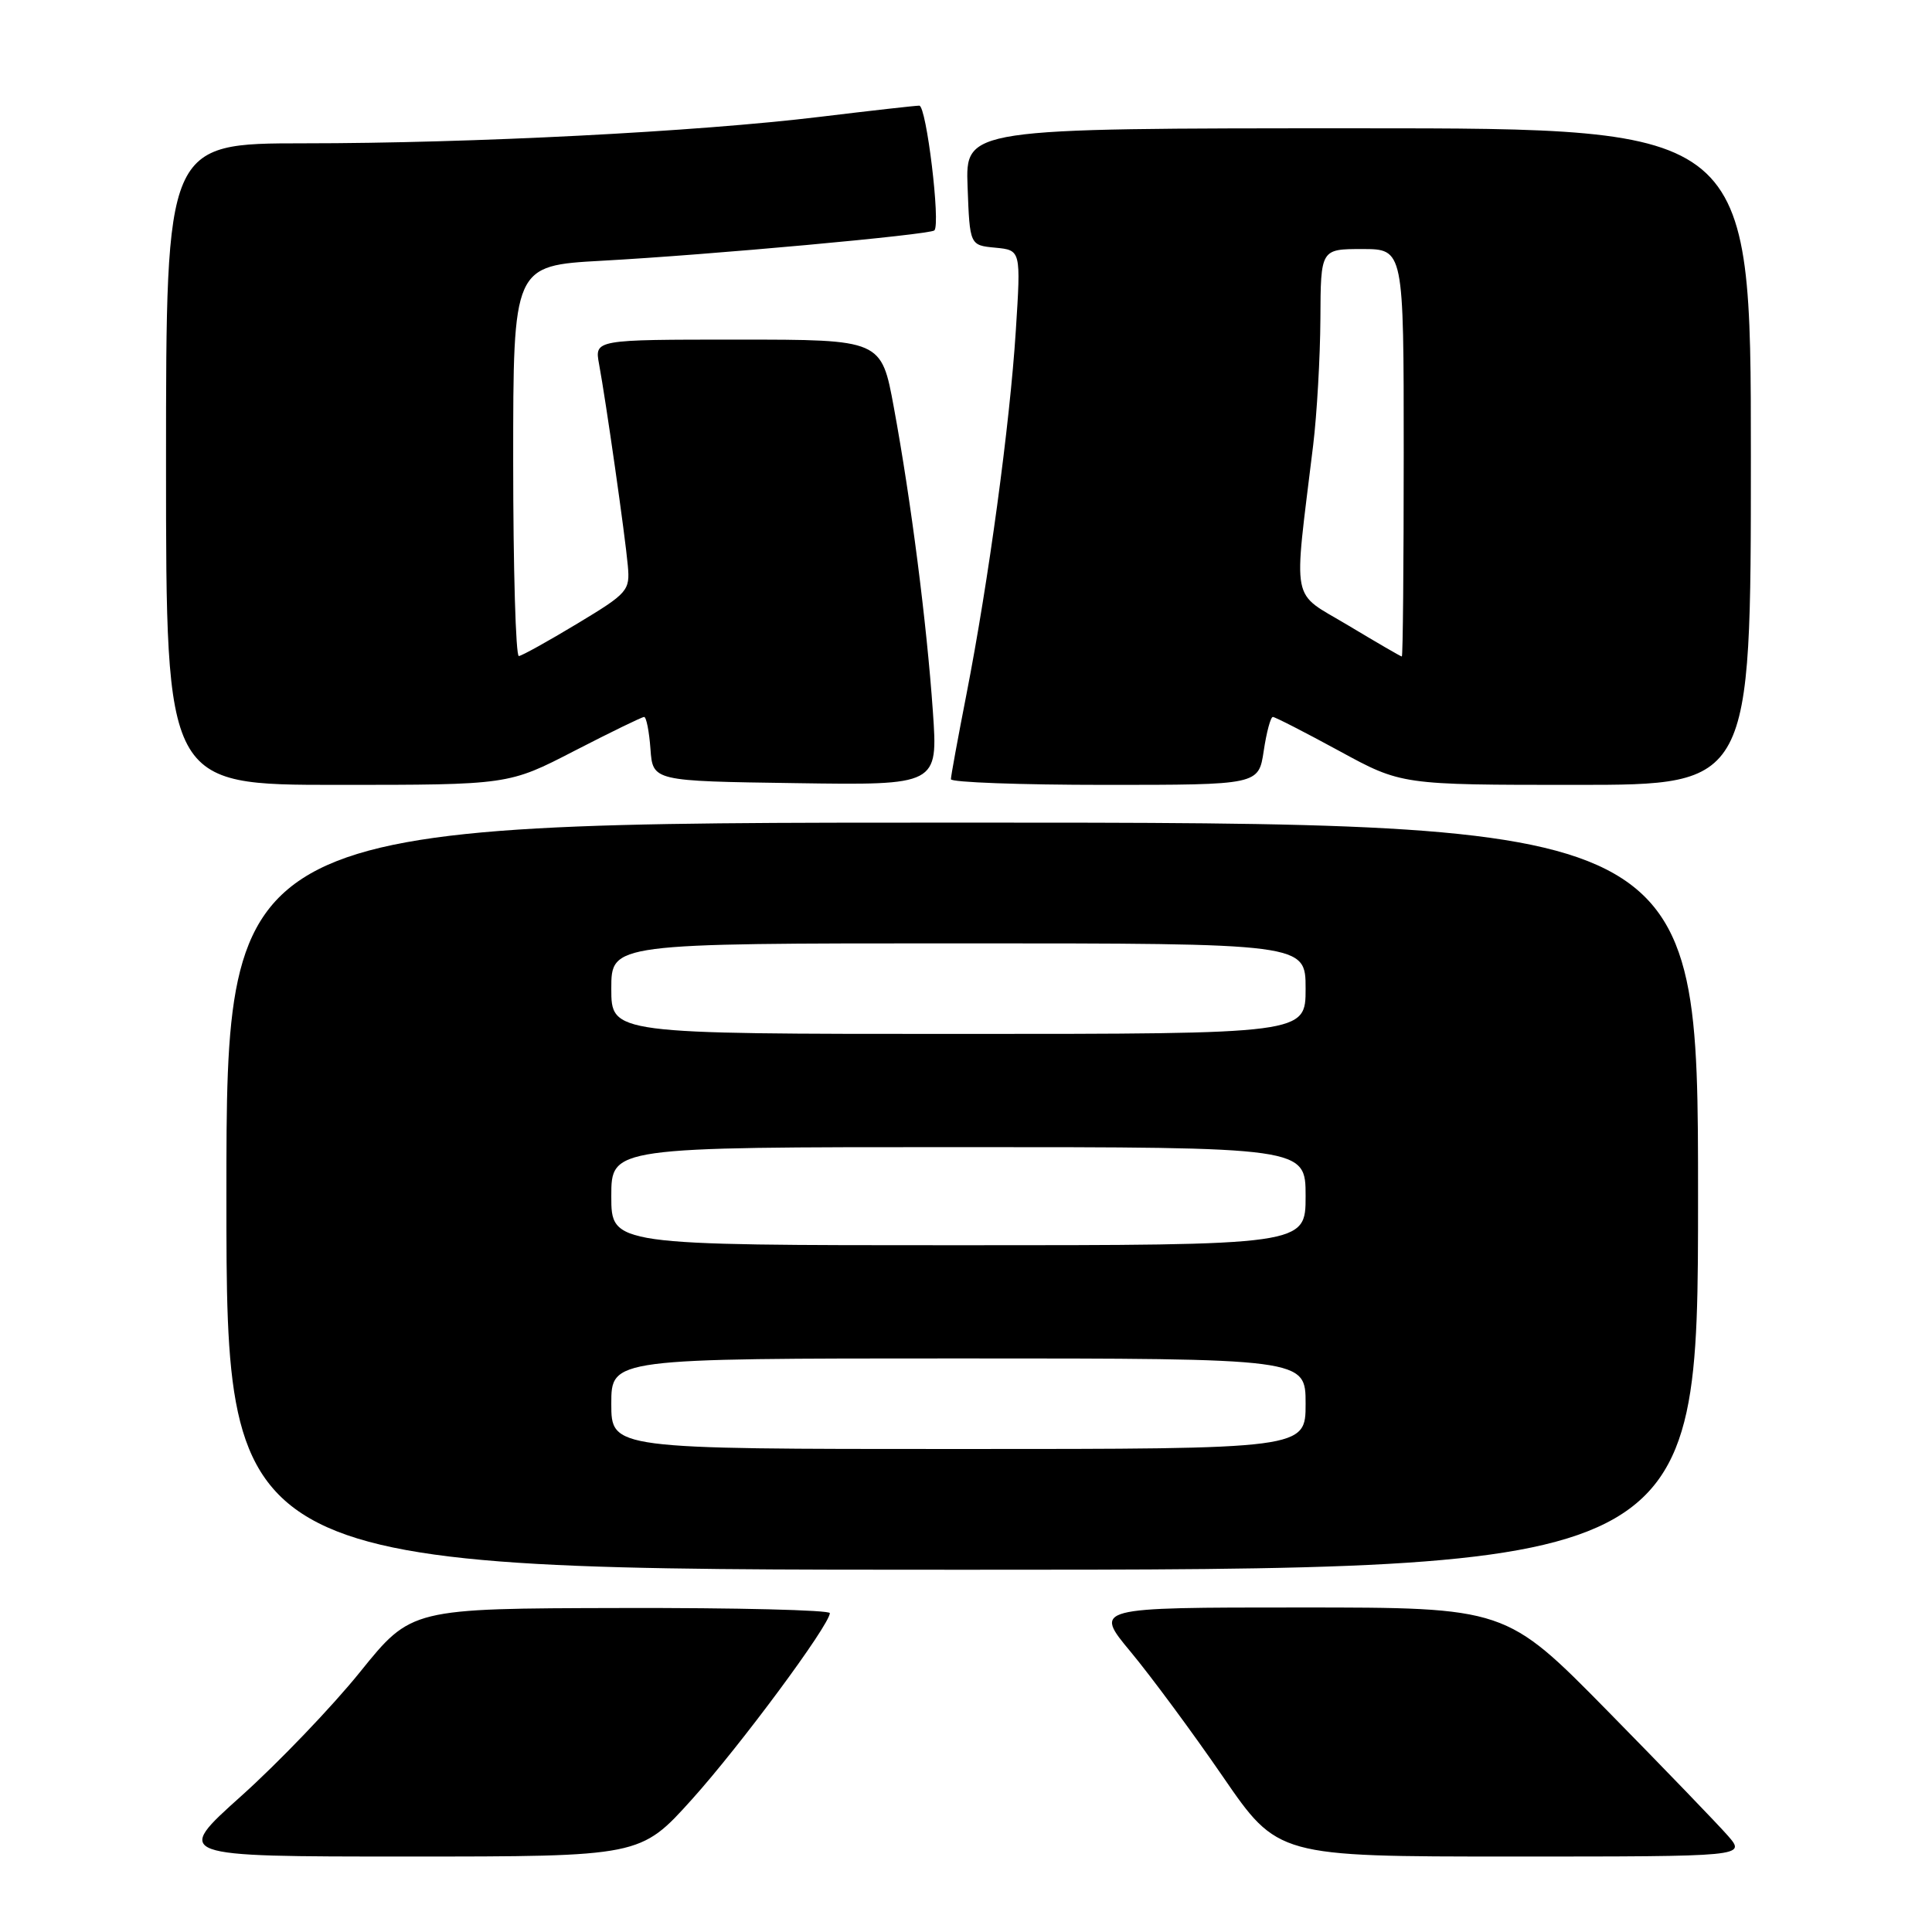<?xml version="1.0" encoding="UTF-8" standalone="no"?>
<!DOCTYPE svg PUBLIC "-//W3C//DTD SVG 1.1//EN" "http://www.w3.org/Graphics/SVG/1.1/DTD/svg11.dtd" >
<svg xmlns="http://www.w3.org/2000/svg" xmlns:xlink="http://www.w3.org/1999/xlink" version="1.1" viewBox="0 0 256 256">
 <g >
 <path fill="currentColor"
d=" M 91.68 238.43 C 98.09 231.31 109.87 215.40 109.96 213.75 C 109.98 213.34 97.51 213.03 82.25 213.07 C 54.50 213.13 54.50 213.13 47.73 221.52 C 44.01 226.14 36.92 233.53 31.99 237.96 C 23.02 246.00 23.02 246.00 53.94 246.00 C 84.86 246.00 84.86 246.00 91.68 238.43 Z  M 228.96 243.25 C 227.64 241.74 220.48 234.31 213.05 226.75 C 199.53 213.00 199.53 213.00 172.23 213.00 C 144.93 213.00 144.93 213.00 149.83 218.89 C 152.52 222.13 158.01 229.55 162.02 235.39 C 169.31 246.00 169.31 246.00 200.33 246.00 C 231.35 246.00 231.35 246.00 228.96 243.25 Z  M 225.00 158.50 C 225.00 109.00 225.00 109.00 127.50 109.00 C 30.00 109.00 30.00 109.00 30.00 158.50 C 30.00 208.00 30.00 208.00 127.50 208.00 C 225.00 208.00 225.00 208.00 225.00 158.50 Z  M 76.10 99.50 C 80.90 97.03 85.06 95.00 85.35 95.00 C 85.64 95.00 86.02 96.91 86.19 99.25 C 86.50 103.50 86.50 103.50 105.39 103.77 C 124.29 104.05 124.29 104.05 123.61 94.27 C 122.80 82.61 120.72 66.35 118.44 53.99 C 116.79 45.00 116.79 45.00 97.78 45.00 C 78.78 45.00 78.78 45.00 79.38 48.25 C 80.28 53.09 82.84 70.99 83.19 74.96 C 83.49 78.26 83.20 78.59 76.50 82.63 C 72.65 84.95 69.16 86.89 68.75 86.93 C 68.34 86.97 68.00 75.34 68.00 61.10 C 68.00 35.20 68.00 35.20 79.75 34.55 C 93.92 33.78 123.23 31.10 123.81 30.53 C 124.65 29.68 122.75 14.00 121.81 14.00 C 121.27 14.00 115.35 14.67 108.66 15.48 C 92.37 17.46 62.60 18.99 40.25 18.99 C 22.00 19.00 22.00 19.00 22.00 61.50 C 22.00 104.00 22.00 104.00 44.70 104.00 C 67.39 104.00 67.39 104.00 76.10 99.50 Z  M 167.45 99.50 C 167.82 97.03 168.36 95.00 168.66 95.00 C 168.95 95.00 172.91 97.03 177.45 99.50 C 185.70 104.00 185.70 104.00 208.85 104.00 C 232.00 104.00 232.00 104.00 232.00 60.50 C 232.00 17.00 232.00 17.00 179.96 17.00 C 127.92 17.00 127.92 17.00 128.21 24.75 C 128.50 32.50 128.50 32.50 131.89 32.82 C 135.28 33.15 135.28 33.15 134.60 43.82 C 133.81 56.23 130.99 77.00 128.06 92.00 C 126.93 97.78 126.00 102.84 126.00 103.25 C 126.00 103.66 135.17 104.00 146.39 104.00 C 166.77 104.00 166.77 104.00 167.45 99.50 Z  M 81.00 186.00 C 81.00 180.00 81.00 180.00 127.00 180.00 C 173.00 180.00 173.00 180.00 173.00 186.00 C 173.00 192.00 173.00 192.00 127.00 192.00 C 81.00 192.00 81.00 192.00 81.00 186.00 Z  M 81.00 158.50 C 81.00 152.00 81.00 152.00 127.00 152.00 C 173.00 152.00 173.00 152.00 173.00 158.50 C 173.00 165.00 173.00 165.00 127.00 165.00 C 81.00 165.00 81.00 165.00 81.00 158.50 Z  M 81.00 131.00 C 81.00 125.00 81.00 125.00 127.00 125.00 C 173.00 125.00 173.00 125.00 173.00 131.00 C 173.00 137.00 173.00 137.00 127.00 137.00 C 81.00 137.00 81.00 137.00 81.00 131.00 Z  M 178.63 82.86 C 170.93 78.24 171.38 80.59 174.00 59.00 C 174.50 54.88 174.93 47.34 174.96 42.25 C 175.00 33.00 175.00 33.00 180.50 33.00 C 186.00 33.00 186.00 33.00 186.00 60.00 C 186.00 74.85 185.89 87.00 185.75 86.99 C 185.61 86.99 182.41 85.13 178.63 82.86 Z "/>
</g>
</svg>
